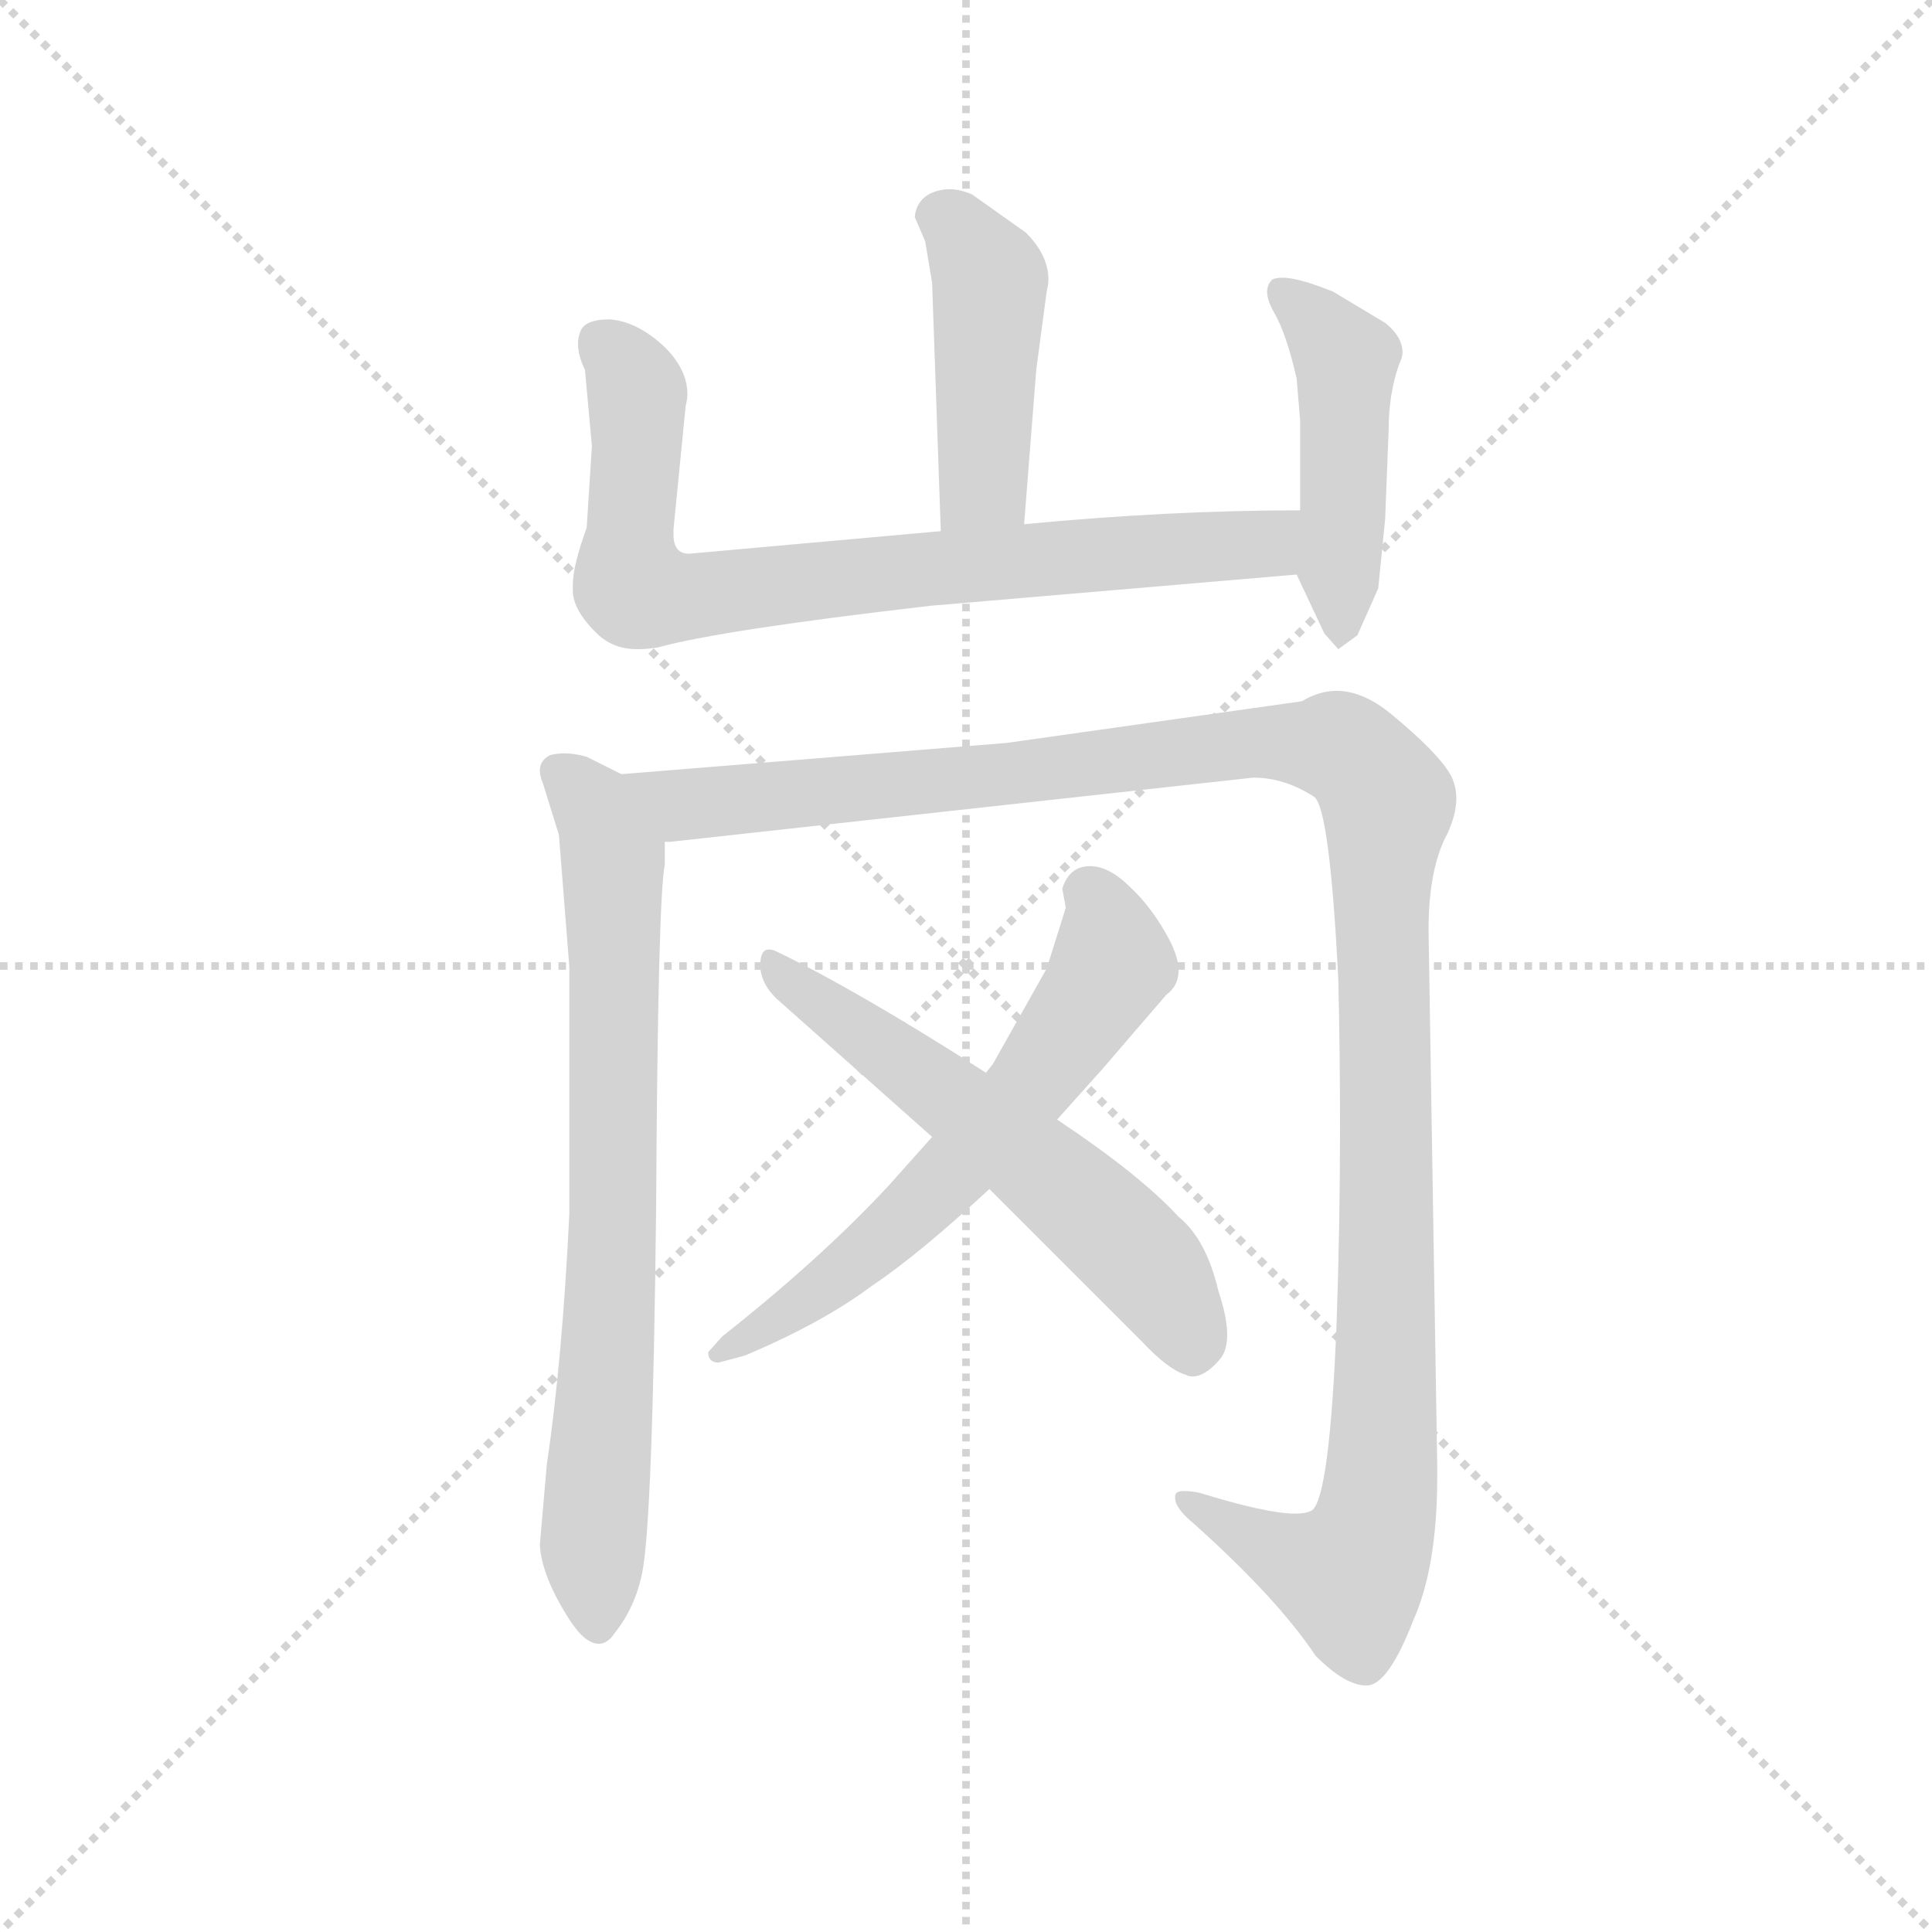 <svg version="1.1" viewBox="0 0 1024 1024" xmlns="http://www.w3.org/2000/svg">
  <g stroke="lightgray" stroke-dasharray="1,1" stroke-width="1" transform="scale(4, 4)">
    <line x1="0" y1="0" x2="256" y2="256"></line>
    <line x1="256" y1="0" x2="0" y2="256"></line>
    <line x1="128" y1="0" x2="128" y2="256"></line>
    <line x1="0" y1="128" x2="256" y2="128"></line>
  </g>
  <g transform="scale(0.92, -0.92) translate(60, -850)">
    <style type="text/css">
      
        @keyframes keyframes0 {
          from {
            stroke: blue;
            stroke-dashoffset: 447;
            stroke-width: 128;
          }
          59% {
            animation-timing-function: step-end;
            stroke: blue;
            stroke-dashoffset: 0;
            stroke-width: 128;
          }
          to {
            stroke: black;
            stroke-width: 1024;
          }
        }
        #make-me-a-hanzi-animation-0 {
          animation: keyframes0 0.614s both;
          animation-delay: 0s;
          animation-timing-function: linear;
        }
      
        @keyframes keyframes1 {
          from {
            stroke: blue;
            stroke-dashoffset: 787;
            stroke-width: 128;
          }
          72% {
            animation-timing-function: step-end;
            stroke: blue;
            stroke-dashoffset: 0;
            stroke-width: 128;
          }
          to {
            stroke: black;
            stroke-width: 1024;
          }
        }
        #make-me-a-hanzi-animation-1 {
          animation: keyframes1 0.89s both;
          animation-delay: 0.614s;
          animation-timing-function: linear;
        }
      
        @keyframes keyframes2 {
          from {
            stroke: blue;
            stroke-dashoffset: 470;
            stroke-width: 128;
          }
          60% {
            animation-timing-function: step-end;
            stroke: blue;
            stroke-dashoffset: 0;
            stroke-width: 128;
          }
          to {
            stroke: black;
            stroke-width: 1024;
          }
        }
        #make-me-a-hanzi-animation-2 {
          animation: keyframes2 0.632s both;
          animation-delay: 1.504s;
          animation-timing-function: linear;
        }
      
        @keyframes keyframes3 {
          from {
            stroke: blue;
            stroke-dashoffset: 759;
            stroke-width: 128;
          }
          71% {
            animation-timing-function: step-end;
            stroke: blue;
            stroke-dashoffset: 0;
            stroke-width: 128;
          }
          to {
            stroke: black;
            stroke-width: 1024;
          }
        }
        #make-me-a-hanzi-animation-3 {
          animation: keyframes3 0.868s both;
          animation-delay: 2.137s;
          animation-timing-function: linear;
        }
      
        @keyframes keyframes4 {
          from {
            stroke: blue;
            stroke-dashoffset: 1266;
            stroke-width: 128;
          }
          80% {
            animation-timing-function: step-end;
            stroke: blue;
            stroke-dashoffset: 0;
            stroke-width: 128;
          }
          to {
            stroke: black;
            stroke-width: 1024;
          }
        }
        #make-me-a-hanzi-animation-4 {
          animation: keyframes4 1.28s both;
          animation-delay: 3.004s;
          animation-timing-function: linear;
        }
      
        @keyframes keyframes5 {
          from {
            stroke: blue;
            stroke-dashoffset: 619;
            stroke-width: 128;
          }
          67% {
            animation-timing-function: step-end;
            stroke: blue;
            stroke-dashoffset: 0;
            stroke-width: 128;
          }
          to {
            stroke: black;
            stroke-width: 1024;
          }
        }
        #make-me-a-hanzi-animation-5 {
          animation: keyframes5 0.754s both;
          animation-delay: 4.285s;
          animation-timing-function: linear;
        }
      
        @keyframes keyframes6 {
          from {
            stroke: blue;
            stroke-dashoffset: 595;
            stroke-width: 128;
          }
          66% {
            animation-timing-function: step-end;
            stroke: blue;
            stroke-dashoffset: 0;
            stroke-width: 128;
          }
          to {
            stroke: black;
            stroke-width: 1024;
          }
        }
        #make-me-a-hanzi-animation-6 {
          animation: keyframes6 0.734s both;
          animation-delay: 5.038s;
          animation-timing-function: linear;
        }
      
    </style>
    
      <path d="M 530 548 L 537 637 L 543 682 Q 544 686 544 689 Q 544 703 531 716 L 500 738 Q 493 741 487 741 Q 482 741 477 739 Q 468 735 467 725 L 473 711 L 477 687 L 482 544 C 483 514 528 518 530 548 Z" fill="lightgray"></path>
    
      <path d="M 476 501 L 687 519 C 717 522 719 556 689 556 Q 614 556 530 548 L 482 544 L 337 531 Q 328 531 328 542 L 328 545 L 335 616 Q 336 620 336 623 Q 336 637 323 650 Q 307 665 291 666 Q 276 666 274 658 Q 273 655 273 652 Q 273 645 277 637 L 281 593 L 278 546 Q 270 524 270 513 L 270 510 Q 270 498 285 484 Q 294 476 307 476 Q 313 476 319 477 Q 355 487 476 501 Z" fill="lightgray"></path>
    
      <path d="M 687 519 L 703 485 L 711 476 L 722 484 L 734 511 L 738 551 L 740 602 Q 740 623 746 640 Q 748 644 748 647 Q 748 656 738 664 L 708 682 Q 688 690 679 690 Q 675 690 673 689 Q 670 686 670 682 Q 670 677 674 670 Q 681 658 687 632 L 689 608 L 689 556 C 689 526 685 523 687 519 Z" fill="lightgray"></path>
    
      <path d="M 310 -56 Q 316 -26 318 154 Q 319 332 323 352 L 323 365 C 324 391 324 391 298 404 L 278 414 Q 271 416 265 416 Q 261 416 257 415 Q 251 412 251 406 Q 251 403 253 398 L 262 369 L 268 293 L 268 151 Q 264 67 255 6 L 251 -40 Q 252 -58 268 -83 Q 277 -97 285 -97 Q 290 -97 294 -91 Q 306 -76 310 -56 Z" fill="lightgray"></path>
    
      <path d="M 323 365 L 326 365 L 662 402 Q 680 402 697 391 Q 706 385 711 286 Q 712 244 712 201 Q 712 144 710 87 Q 706 -12 696 -20 Q 693 -22 686 -22 Q 670 -22 631 -10 Q 626 -9 622 -9 Q 617 -9 617 -12 L 617 -13 Q 617 -19 628 -28 Q 676 -71 698 -104 Q 715 -121 727 -121 L 728 -121 Q 740 -120 754 -84 Q 768 -53 768 -1 L 768 6 L 763 314 Q 763 350 774 370 Q 779 381 779 390 Q 779 397 776 403 Q 769 416 741 439 Q 725 452 710 452 Q 700 452 690 446 L 520 422 L 298 404 C 268 402 293 362 323 365 Z" fill="lightgray"></path>
    
      <path d="M 477 195 L 452 167 Q 413 125 356 80 L 348 71 Q 348 65 354 65 L 369 69 Q 414 88 442 109 Q 469 127 510 165 L 549 205 L 575 234 L 612 277 Q 619 282 619 291 Q 619 298 614 308 Q 604 327 591 339 Q 579 351 568 351 Q 556 351 552 338 L 554 327 L 543 292 L 512 237 L 508 232 L 477 195 Z" fill="lightgray"></path>
    
      <path d="M 510 165 L 598 77 Q 613 61 623 58 Q 625 57 627 57 Q 634 57 642 66 Q 647 71 647 81 Q 647 91 642 106 Q 635 136 619 149 Q 597 173 549 205 L 508 232 Q 433 280 387 302 Q 385 303 383 303 Q 378 303 378 294 Q 378 284 387 275 L 477 195 L 510 165 Z" fill="lightgray"></path>
    
    
      <clipPath id="make-me-a-hanzi-clip-0">
        <path d="M 530 548 L 537 637 L 543 682 Q 544 686 544 689 Q 544 703 531 716 L 500 738 Q 493 741 487 741 Q 482 741 477 739 Q 468 735 467 725 L 473 711 L 477 687 L 482 544 C 483 514 528 518 530 548 Z"></path>
      </clipPath>
      <path clip-path="url(#make-me-a-hanzi-clip-0)" d="M 483 724 L 493 718 L 510 689 L 507 572 L 487 552" fill="none" id="make-me-a-hanzi-animation-0" stroke-dasharray="319 638" stroke-linecap="round"></path>
    
      <clipPath id="make-me-a-hanzi-clip-1">
        <path d="M 476 501 L 687 519 C 717 522 719 556 689 556 Q 614 556 530 548 L 482 544 L 337 531 Q 328 531 328 542 L 328 545 L 335 616 Q 336 620 336 623 Q 336 637 323 650 Q 307 665 291 666 Q 276 666 274 658 Q 273 655 273 652 Q 273 645 277 637 L 281 593 L 278 546 Q 270 524 270 513 L 270 510 Q 270 498 285 484 Q 294 476 307 476 Q 313 476 319 477 Q 355 487 476 501 Z"></path>
      </clipPath>
      <path clip-path="url(#make-me-a-hanzi-clip-1)" d="M 286 653 L 298 643 L 307 623 L 302 531 L 307 511 L 315 508 L 663 536 L 681 550" fill="none" id="make-me-a-hanzi-animation-1" stroke-dasharray="659 1318" stroke-linecap="round"></path>
    
      <clipPath id="make-me-a-hanzi-clip-2">
        <path d="M 687 519 L 703 485 L 711 476 L 722 484 L 734 511 L 738 551 L 740 602 Q 740 623 746 640 Q 748 644 748 647 Q 748 656 738 664 L 708 682 Q 688 690 679 690 Q 675 690 673 689 Q 670 686 670 682 Q 670 677 674 670 Q 681 658 687 632 L 689 608 L 689 556 C 689 526 685 523 687 519 Z"></path>
      </clipPath>
      <path clip-path="url(#make-me-a-hanzi-clip-2)" d="M 677 683 L 716 642 L 713 485" fill="none" id="make-me-a-hanzi-animation-2" stroke-dasharray="342 684" stroke-linecap="round"></path>
    
      <clipPath id="make-me-a-hanzi-clip-3">
        <path d="M 310 -56 Q 316 -26 318 154 Q 319 332 323 352 L 323 365 C 324 391 324 391 298 404 L 278 414 Q 271 416 265 416 Q 261 416 257 415 Q 251 412 251 406 Q 251 403 253 398 L 262 369 L 268 293 L 268 151 Q 264 67 255 6 L 251 -40 Q 252 -58 268 -83 Q 277 -97 285 -97 Q 290 -97 294 -91 Q 306 -76 310 -56 Z"></path>
      </clipPath>
      <path clip-path="url(#make-me-a-hanzi-clip-3)" d="M 262 405 L 283 383 L 293 354 L 295 167 L 282 -37 L 285 -87" fill="none" id="make-me-a-hanzi-animation-3" stroke-dasharray="631 1262" stroke-linecap="round"></path>
    
      <clipPath id="make-me-a-hanzi-clip-4">
        <path d="M 323 365 L 326 365 L 662 402 Q 680 402 697 391 Q 706 385 711 286 Q 712 244 712 201 Q 712 144 710 87 Q 706 -12 696 -20 Q 693 -22 686 -22 Q 670 -22 631 -10 Q 626 -9 622 -9 Q 617 -9 617 -12 L 617 -13 Q 617 -19 628 -28 Q 676 -71 698 -104 Q 715 -121 727 -121 L 728 -121 Q 740 -120 754 -84 Q 768 -53 768 -1 L 768 6 L 763 314 Q 763 350 774 370 Q 779 381 779 390 Q 779 397 776 403 Q 769 416 741 439 Q 725 452 710 452 Q 700 452 690 446 L 520 422 L 298 404 C 268 402 293 362 323 365 Z"></path>
      </clipPath>
      <path clip-path="url(#make-me-a-hanzi-clip-4)" d="M 306 400 L 334 386 L 687 422 L 713 419 L 736 395 L 739 90 L 733 -23 L 718 -58 L 673 -43 L 621 -12" fill="none" id="make-me-a-hanzi-animation-4" stroke-dasharray="1138 2276" stroke-linecap="round"></path>
    
      <clipPath id="make-me-a-hanzi-clip-5">
        <path d="M 477 195 L 452 167 Q 413 125 356 80 L 348 71 Q 348 65 354 65 L 369 69 Q 414 88 442 109 Q 469 127 510 165 L 549 205 L 575 234 L 612 277 Q 619 282 619 291 Q 619 298 614 308 Q 604 327 591 339 Q 579 351 568 351 Q 556 351 552 338 L 554 327 L 543 292 L 512 237 L 508 232 L 477 195 Z"></path>
      </clipPath>
      <path clip-path="url(#make-me-a-hanzi-clip-5)" d="M 568 335 L 581 294 L 535 226 L 437 126 L 355 72" fill="none" id="make-me-a-hanzi-animation-5" stroke-dasharray="491 982" stroke-linecap="round"></path>
    
      <clipPath id="make-me-a-hanzi-clip-6">
        <path d="M 510 165 L 598 77 Q 613 61 623 58 Q 625 57 627 57 Q 634 57 642 66 Q 647 71 647 81 Q 647 91 642 106 Q 635 136 619 149 Q 597 173 549 205 L 508 232 Q 433 280 387 302 Q 385 303 383 303 Q 378 303 378 294 Q 378 284 387 275 L 477 195 L 510 165 Z"></path>
      </clipPath>
      <path clip-path="url(#make-me-a-hanzi-clip-6)" d="M 384 297 L 575 146 L 607 113 L 628 68" fill="none" id="make-me-a-hanzi-animation-6" stroke-dasharray="467 934" stroke-linecap="round"></path>
    
  </g>
</svg>